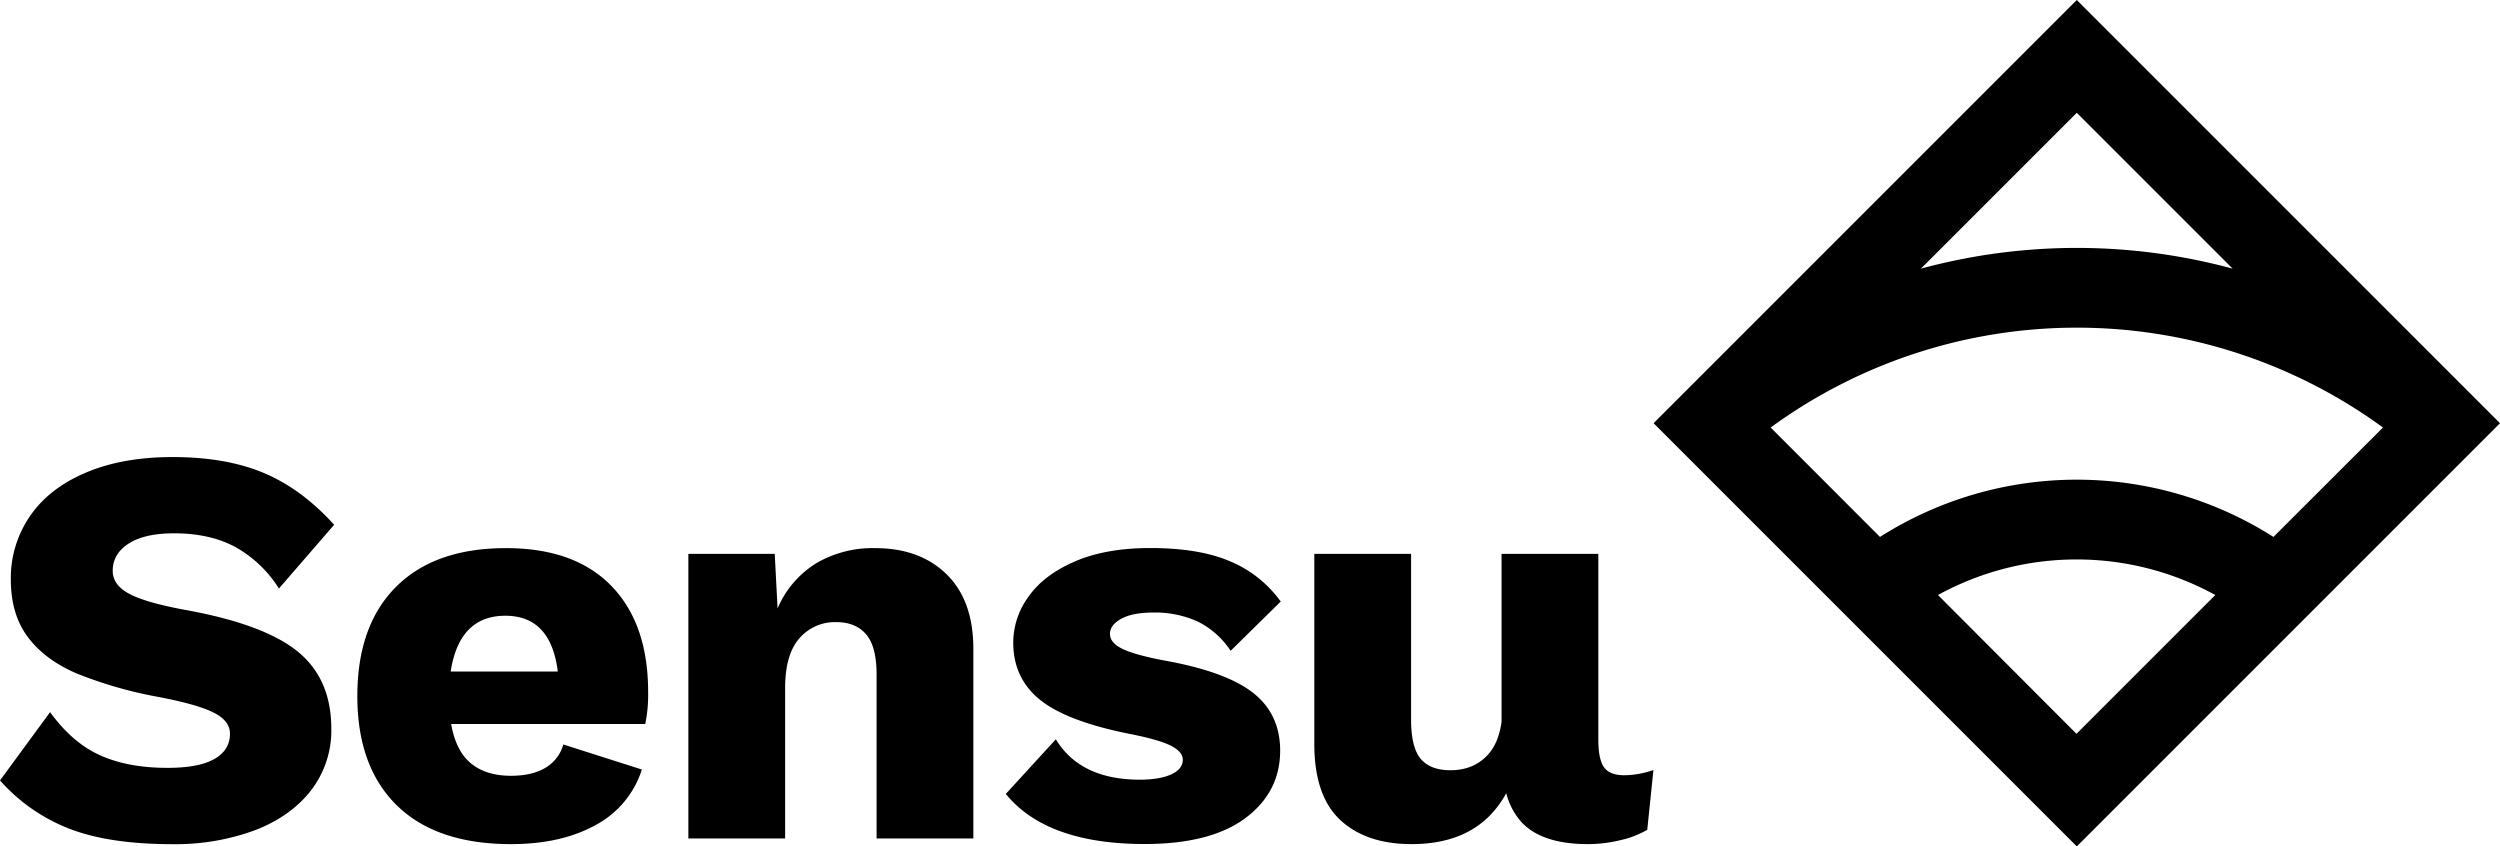 <svg xmlns="http://www.w3.org/2000/svg" viewBox="0 0 810.44 274.4"><title>Asset 1</title><g id="Layer_2" data-name="Layer 2"><g id="Layer_1-2" data-name="Layer 1"><path d="M41.7,176.22q5.17-3.33,14.77-3.33,11.43,0,19.65,4.34a39.35,39.35,0,0,1,14.3,13.56l17.9-20.67Q97.81,158.5,85.53,153.33t-29.62-5.16q-16.23,0-28.14,5.07T9.69,167.36a35.37,35.37,0,0,0-6.18,20.48q0,11.44,5.62,18.82T25,218.38a136.06,136.06,0,0,0,25.93,7.47q12.74,2.4,18.18,5.08t5.44,6.92q0,5.34-5.08,8.21t-15.22,2.86q-12.73,0-21.77-4.06t-16.24-14L0,253a58.09,58.09,0,0,0,22.33,15.59q12.92,5.07,33.58,5.07a74.54,74.54,0,0,0,26.48-4.42q11.72-4.44,18.36-12.92a31.68,31.68,0,0,0,6.65-20.11q0-16.06-10.8-24.92T60.52,197.8q-13.1-2.38-18.54-5.26t-5.44-7.47Q36.54,179.54,41.7,176.22Z"/><path d="M164,177.69q-23.06,0-35.61,12.55t-12.55,35.43q0,22.88,12.83,35.43t37,12.54q16.25,0,27.41-6.18a31,31,0,0,0,15-18l-25.47-8.12a12.7,12.7,0,0,1-5.81,7.57q-4.34,2.58-11.17,2.58-8.12,0-13-4.06t-6.37-12.73h62.92a47.5,47.5,0,0,0,.93-10.33q0-22.15-11.91-34.42T164,177.69Zm-17.9,40q2.78-18.07,17.72-18.08,14.76,0,17,18.08Z"/><path d="M283.62,177.69a36.1,36.1,0,0,0-19,4.89,31.8,31.8,0,0,0-12.55,14.67l-.92-17.71h-28V271.8h31.37V223.08q0-10.87,4.61-16.14a15.21,15.21,0,0,1,12-5.26q6.27,0,9.68,4T284.17,219V271.8h31.37V210.35q0-15.67-8.67-24.17T283.62,177.69Z"/><path d="M363.51,200.57q3.69-2,10.34-2a33.29,33.29,0,0,1,14.58,3,27.21,27.21,0,0,1,10.51,9.41L415.18,195a38.51,38.51,0,0,0-16.33-13q-10.07-4.34-25.93-4.34-14.39,0-24.45,4.34t-15,11.35a25.27,25.27,0,0,0-5,14.94q0,11.63,8.77,18.64T366.65,238q9.23,1.84,13,3.78c2.52,1.3,3.78,2.8,3.78,4.52q0,3-3.69,4.71t-10.15,1.75q-19.37,0-27.31-13.1l-16.23,17.72q13.28,16.23,45,16.23,21.41,0,32.66-8.39T415,243.38q0-12-8.95-18.91T376.8,214q-9.41-1.84-13.19-3.78t-3.79-4.71Q359.82,202.61,363.51,200.57Z"/><path d="M526.63,251.32q-4.8,0-6.64-2.59t-1.85-8.85V179.54H486.77V234c-.62,4.42-2,7.91-4.24,10.44q-4.61,5.25-12.36,5.25c-4.31,0-7.51-1.22-9.6-3.69s-3.13-6.7-3.13-12.73V179.54H426.07v61.63q0,16.79,8.39,24.63t23.16,7.84q21.66,0,30.67-16.51a22.15,22.15,0,0,0,5.13,9.59q6.65,6.93,21.4,6.92a44.78,44.78,0,0,0,10.52-1.29A30.09,30.09,0,0,0,534,269l2-19.38A29.75,29.75,0,0,1,526.63,251.32Z"/><path d="M810.43,137.19,673.24,0,536.05,137.19h0l137.2,137.2,137.2-137.2h0ZM673.24,36.56l50.53,50.53a193.34,193.34,0,0,0-101.06,0Zm-45,156.33a93.38,93.38,0,0,1,89.9,0l-45,45ZM737,174.06a118.85,118.85,0,0,0-127.55,0L574,138.59a168.34,168.34,0,0,1,198.5,0Z"/></g></g></svg>
